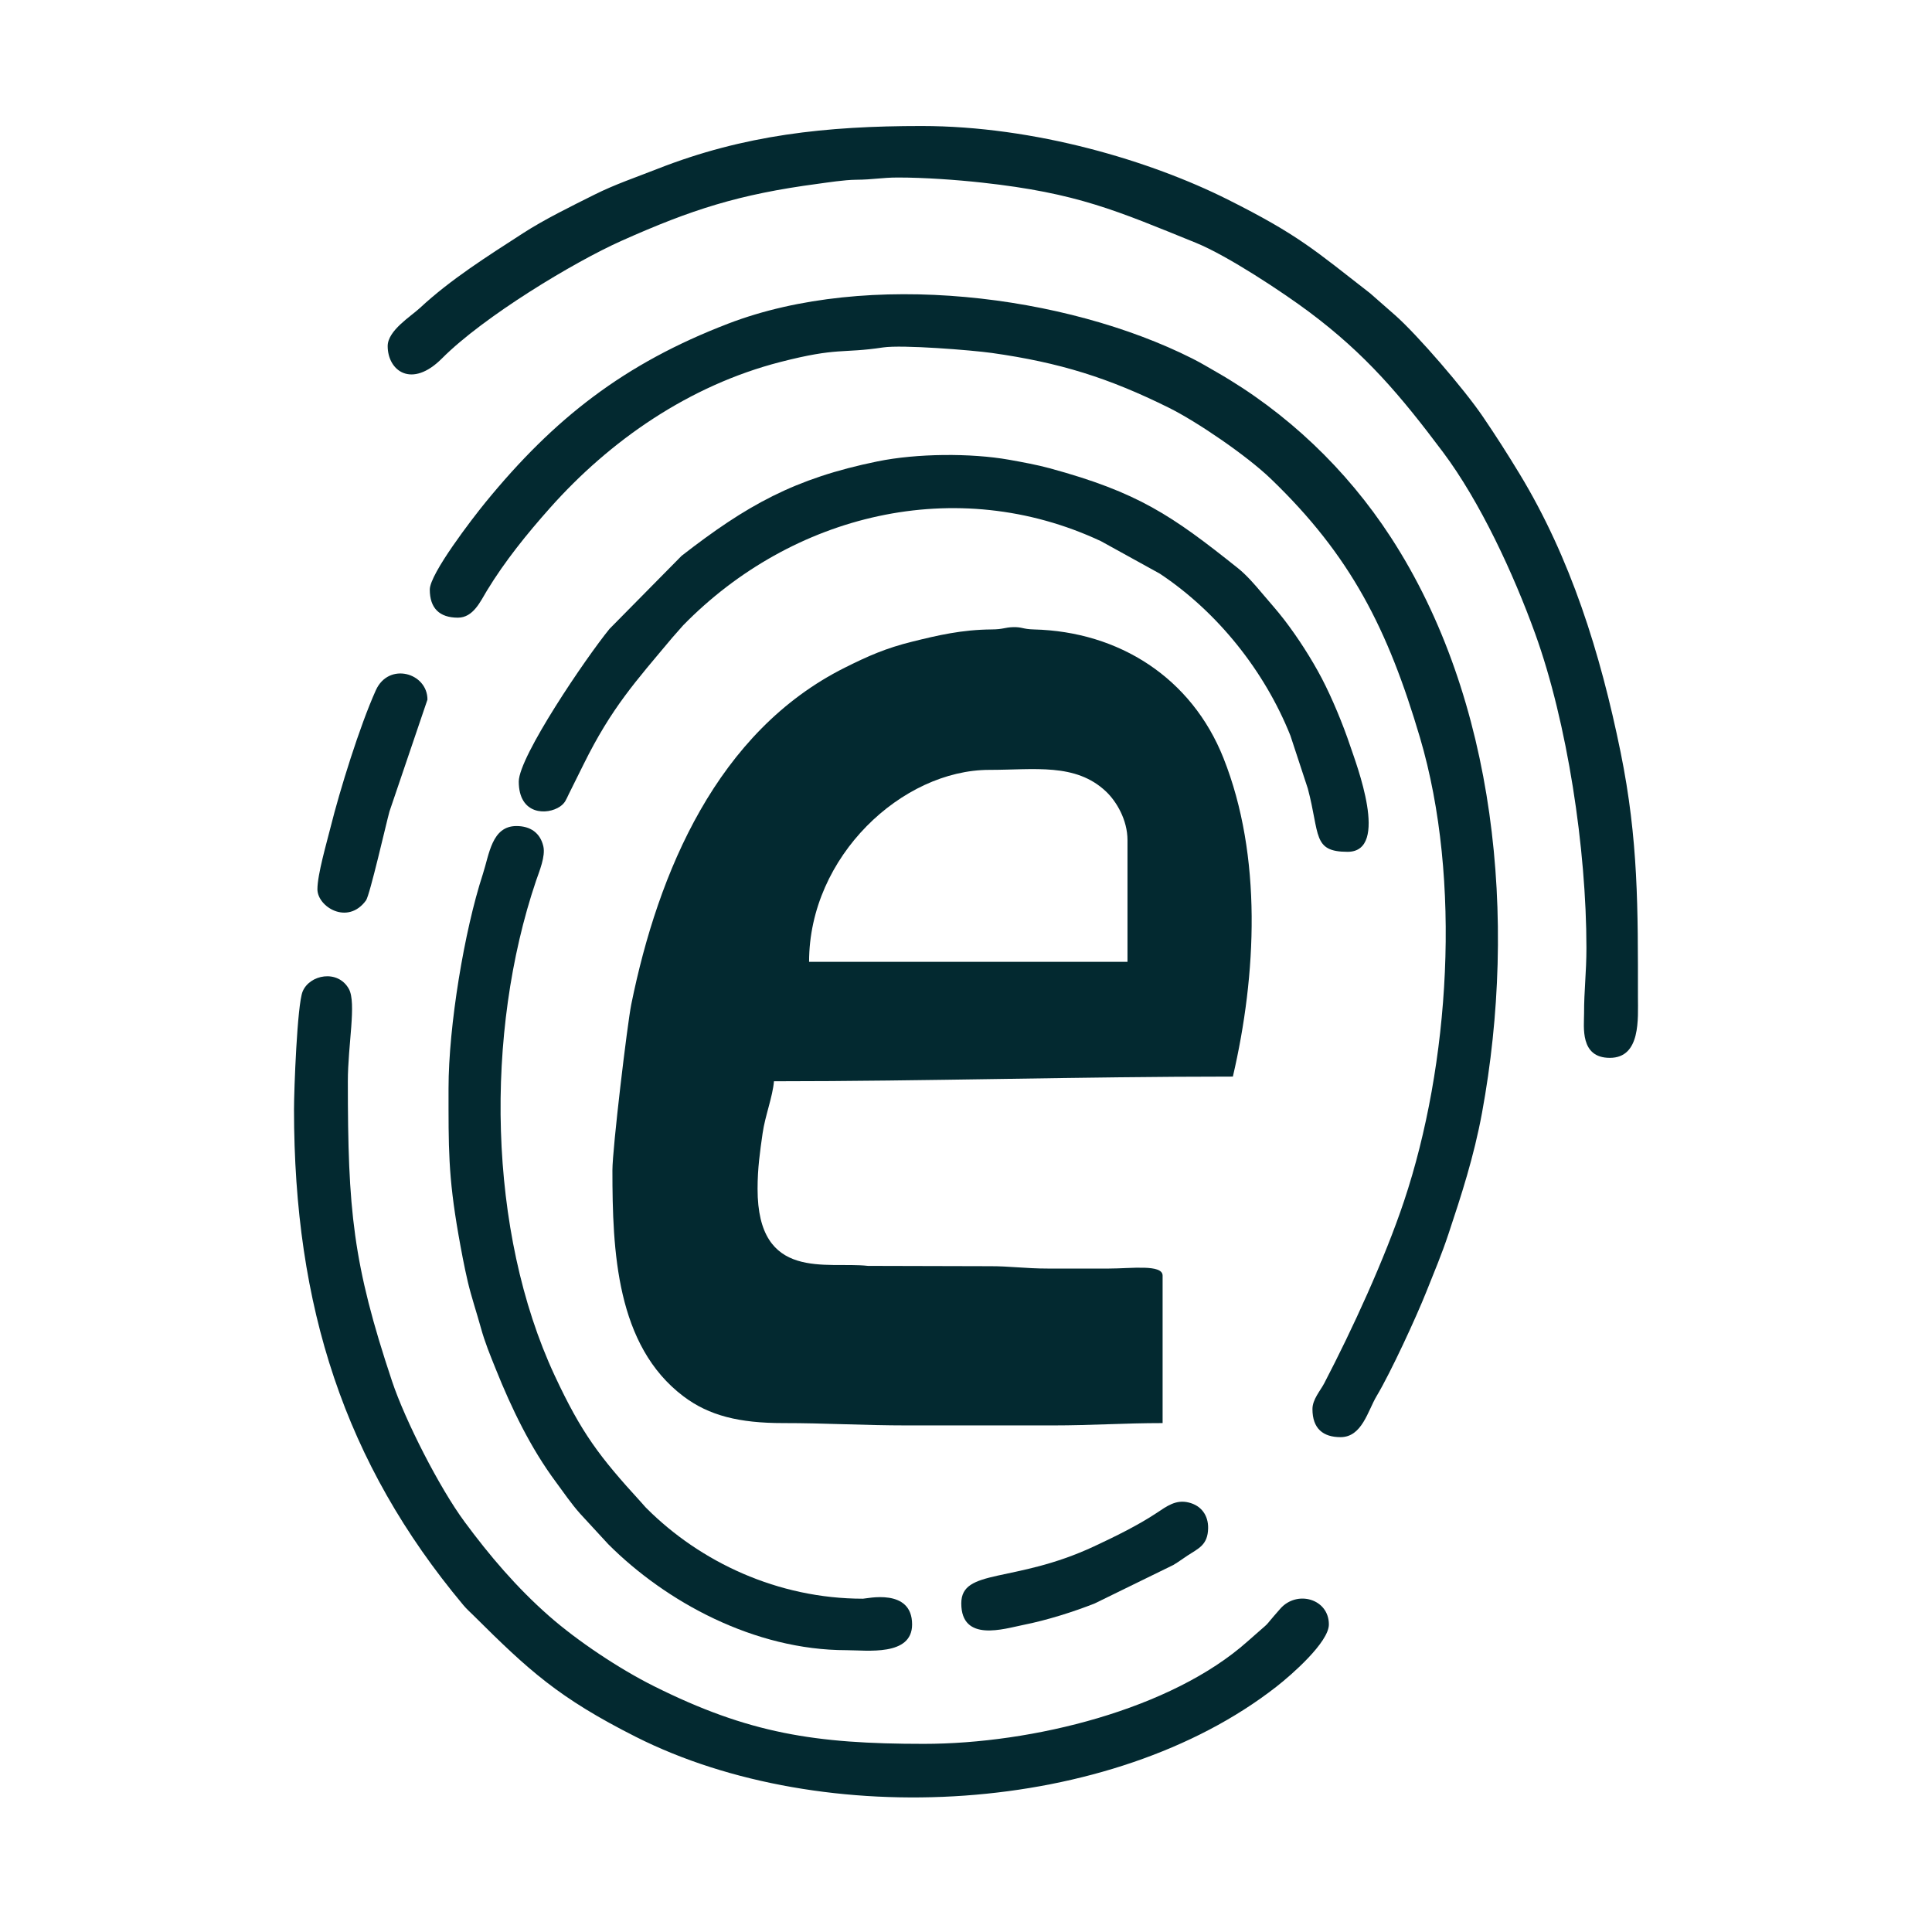 <svg width="68" height="68" viewBox="0 0 68 68" fill="none" xmlns="http://www.w3.org/2000/svg">
<path fill-rule="evenodd" clip-rule="evenodd" d="M34.822 27.097C36.412 27.097 37.855 26.846 38.925 27.856C39.299 28.208 39.684 28.862 39.684 29.569V33.854H28.477C28.477 30.131 31.764 27.097 34.822 27.097ZM21.555 41.188C21.555 44.025 21.686 47.361 24.059 49.149C24.957 49.826 26.019 50.089 27.57 50.088C29.053 50.087 30.385 50.17 31.938 50.17H37.047C38.439 50.17 39.535 50.088 40.92 50.088V44.897C40.92 44.489 39.814 44.649 39.025 44.649C38.311 44.649 37.597 44.649 36.883 44.649C36.087 44.649 35.53 44.562 34.823 44.566L30.549 44.555C29.105 44.393 26.664 45.122 26.664 41.847C26.664 41.119 26.748 40.541 26.842 39.883C26.927 39.282 27.195 38.605 27.241 38.057C32.56 38.057 38.033 37.892 43.393 37.892C44.227 34.312 44.432 30.133 43.063 26.684C41.941 23.859 39.392 22.229 36.386 22.154C35.987 22.144 35.984 22.064 35.651 22.074C35.363 22.082 35.307 22.152 34.907 22.154C33.844 22.162 32.997 22.364 32.119 22.581C31.18 22.812 30.553 23.091 29.74 23.497C25.247 25.742 23.167 30.684 22.22 35.343C22.08 36.032 21.555 40.425 21.555 41.188Z" fill="#032930"/>
<path fill-rule="evenodd" clip-rule="evenodd" d="M15.127 20.751C15.127 21.403 15.465 21.74 16.116 21.74C16.659 21.74 16.91 21.164 17.14 20.786C17.769 19.751 18.553 18.783 19.35 17.887C21.468 15.502 24.256 13.565 27.47 12.74C29.515 12.215 29.614 12.45 31.079 12.229C31.755 12.127 34.211 12.325 34.91 12.423C37.3 12.76 39.023 13.301 41.14 14.351C42.134 14.844 43.884 16.038 44.733 16.856C47.55 19.567 48.848 22.143 49.976 25.953C51.468 30.994 51.012 37.507 49.419 42.271C48.737 44.312 47.595 46.794 46.608 48.688C46.472 48.948 46.194 49.255 46.194 49.594C46.194 50.286 46.573 50.583 47.183 50.583C47.94 50.583 48.141 49.657 48.454 49.134C48.947 48.311 49.85 46.355 50.209 45.45C50.49 44.744 50.741 44.156 50.984 43.424C51.429 42.084 51.876 40.721 52.163 39.163C53.413 32.367 52.667 24.619 48.948 18.904C47.398 16.523 45.293 14.511 42.812 13.092C42.522 12.926 42.278 12.777 41.965 12.619C37.518 10.379 30.568 9.494 25.627 11.392C21.967 12.797 19.5 14.728 17.086 17.683C16.625 18.248 15.127 20.195 15.127 20.751Z" fill="#032930"/>
<path fill-rule="evenodd" clip-rule="evenodd" d="M13.645 12.181C13.645 13.045 14.483 13.694 15.559 12.612C17.022 11.143 20.193 9.226 21.884 8.472C24.345 7.374 26.001 6.84 28.782 6.47C29.115 6.425 29.723 6.33 30.123 6.327C30.747 6.323 31.028 6.248 31.609 6.248C32.536 6.248 33.669 6.329 34.561 6.427C37.926 6.795 39.304 7.417 42.086 8.544C43.201 8.995 45.156 10.291 46.078 10.98C48.072 12.47 49.293 13.92 50.787 15.912C52.095 17.656 53.274 20.202 54.034 22.306C55.164 25.432 55.837 29.882 55.837 33.359C55.837 34.236 55.752 34.875 55.754 35.666C55.755 36.135 55.598 37.233 56.661 37.233C57.757 37.233 57.65 35.845 57.65 35.09C57.65 31.976 57.669 29.566 57.039 26.471C56.326 22.973 55.279 19.638 53.483 16.677C53.041 15.949 52.66 15.354 52.195 14.669C51.536 13.696 49.881 11.778 49.099 11.09L48.221 10.32C46.271 8.805 45.705 8.271 43.201 7.017C40.506 5.667 36.433 4.435 32.433 4.435C29.069 4.435 26.182 4.749 23.145 5.942C22.366 6.248 21.647 6.489 20.923 6.851C20.098 7.264 19.164 7.72 18.408 8.209C17.154 9.021 15.87 9.826 14.777 10.842C14.461 11.136 13.645 11.633 13.645 12.181Z" fill="#032930"/>
<path fill-rule="evenodd" clip-rule="evenodd" d="M10.348 39.046C10.348 45.987 12.131 51.498 16.306 56.492C16.428 56.638 16.537 56.731 16.673 56.866C18.603 58.786 19.661 59.76 22.379 61.131C28.986 64.464 39.119 63.903 44.925 59.366C45.453 58.954 46.772 57.802 46.772 57.175C46.772 56.269 45.647 55.957 45.063 56.62C44.318 57.465 44.903 56.888 43.909 57.773C41.226 60.163 36.342 61.378 32.515 61.378C28.69 61.378 26.35 61.014 23.011 59.345C21.801 58.74 20.325 57.76 19.31 56.865C18.187 55.875 17.243 54.77 16.351 53.562C15.469 52.368 14.262 50.003 13.799 48.615C12.414 44.467 12.243 42.59 12.243 38.057C12.243 36.781 12.551 35.298 12.279 34.807C11.89 34.108 10.895 34.303 10.651 34.899C10.46 35.365 10.348 38.358 10.348 39.046Z" fill="#032930"/>
<path fill-rule="evenodd" clip-rule="evenodd" d="M18.259 27.509C18.259 28.692 19.262 28.697 19.713 28.386C19.889 28.264 19.922 28.151 20.019 27.951C20.208 27.565 20.349 27.286 20.539 26.904C21.531 24.899 22.369 23.989 23.661 22.445L24.047 22.007C27.869 18.1 33.649 16.658 38.751 19.048L40.822 20.191C42.853 21.539 44.514 23.623 45.419 25.894L46.031 27.755C46.461 29.371 46.187 29.981 47.431 29.981C48.932 29.981 47.723 26.856 47.525 26.261C47.266 25.484 46.878 24.557 46.526 23.882C46.163 23.187 45.667 22.42 45.207 21.822C44.949 21.485 44.706 21.22 44.419 20.879C44.158 20.568 43.873 20.239 43.57 19.997C41.241 18.138 40.062 17.331 36.949 16.482C36.501 16.36 36.003 16.269 35.519 16.182C34.171 15.943 32.273 15.956 30.887 16.239C27.958 16.837 26.275 17.788 23.991 19.562L21.454 22.133C20.624 23.15 18.259 26.631 18.259 27.509Z" fill="#032930"/>
<path fill-rule="evenodd" clip-rule="evenodd" d="M15.787 38.304C15.787 40.384 15.769 41.361 16.139 43.473C16.229 43.985 16.338 44.573 16.467 45.123C16.584 45.623 16.79 46.242 16.923 46.727C17.068 47.255 17.254 47.7 17.447 48.181C18.006 49.576 18.675 50.962 19.565 52.161C19.858 52.556 20.094 52.911 20.423 53.281L21.411 54.353C23.433 56.376 26.544 58.081 29.796 58.081C30.502 58.081 32.103 58.306 32.103 57.175C32.103 55.878 30.502 56.269 30.373 56.269C27.375 56.269 24.646 54.976 22.758 53.088C22.746 53.076 22.729 53.059 22.717 53.046L22.563 52.872C21.094 51.267 20.467 50.439 19.522 48.413C17.159 43.342 17.061 36.336 18.867 31.001C18.98 30.669 19.207 30.138 19.123 29.783C19.013 29.317 18.671 29.074 18.177 29.074C17.307 29.074 17.221 30.072 16.992 30.774C16.343 32.759 15.787 36.112 15.787 38.304Z" fill="#032930"/>
<path fill-rule="evenodd" clip-rule="evenodd" d="M33.834 56.434C33.834 57.816 35.347 57.326 35.998 57.196C36.861 57.025 37.803 56.724 38.532 56.435L41.3 55.081C41.495 54.964 41.601 54.88 41.795 54.752C42.178 54.5 42.513 54.384 42.522 53.785C42.529 53.343 42.288 52.99 41.833 52.882C41.386 52.774 41.071 53.011 40.707 53.253C40.056 53.685 39.24 54.086 38.504 54.429C35.688 55.741 33.834 55.19 33.834 56.434Z" fill="#032930"/>
<path fill-rule="evenodd" clip-rule="evenodd" d="M11.172 31.299C11.172 31.914 12.234 32.579 12.882 31.692C13.018 31.505 13.599 28.952 13.708 28.562L15.045 24.624C15.045 23.678 13.682 23.291 13.229 24.293C12.661 25.552 11.958 27.818 11.633 29.124C11.501 29.653 11.172 30.779 11.172 31.299Z" fill="#032930"/>
</svg>
